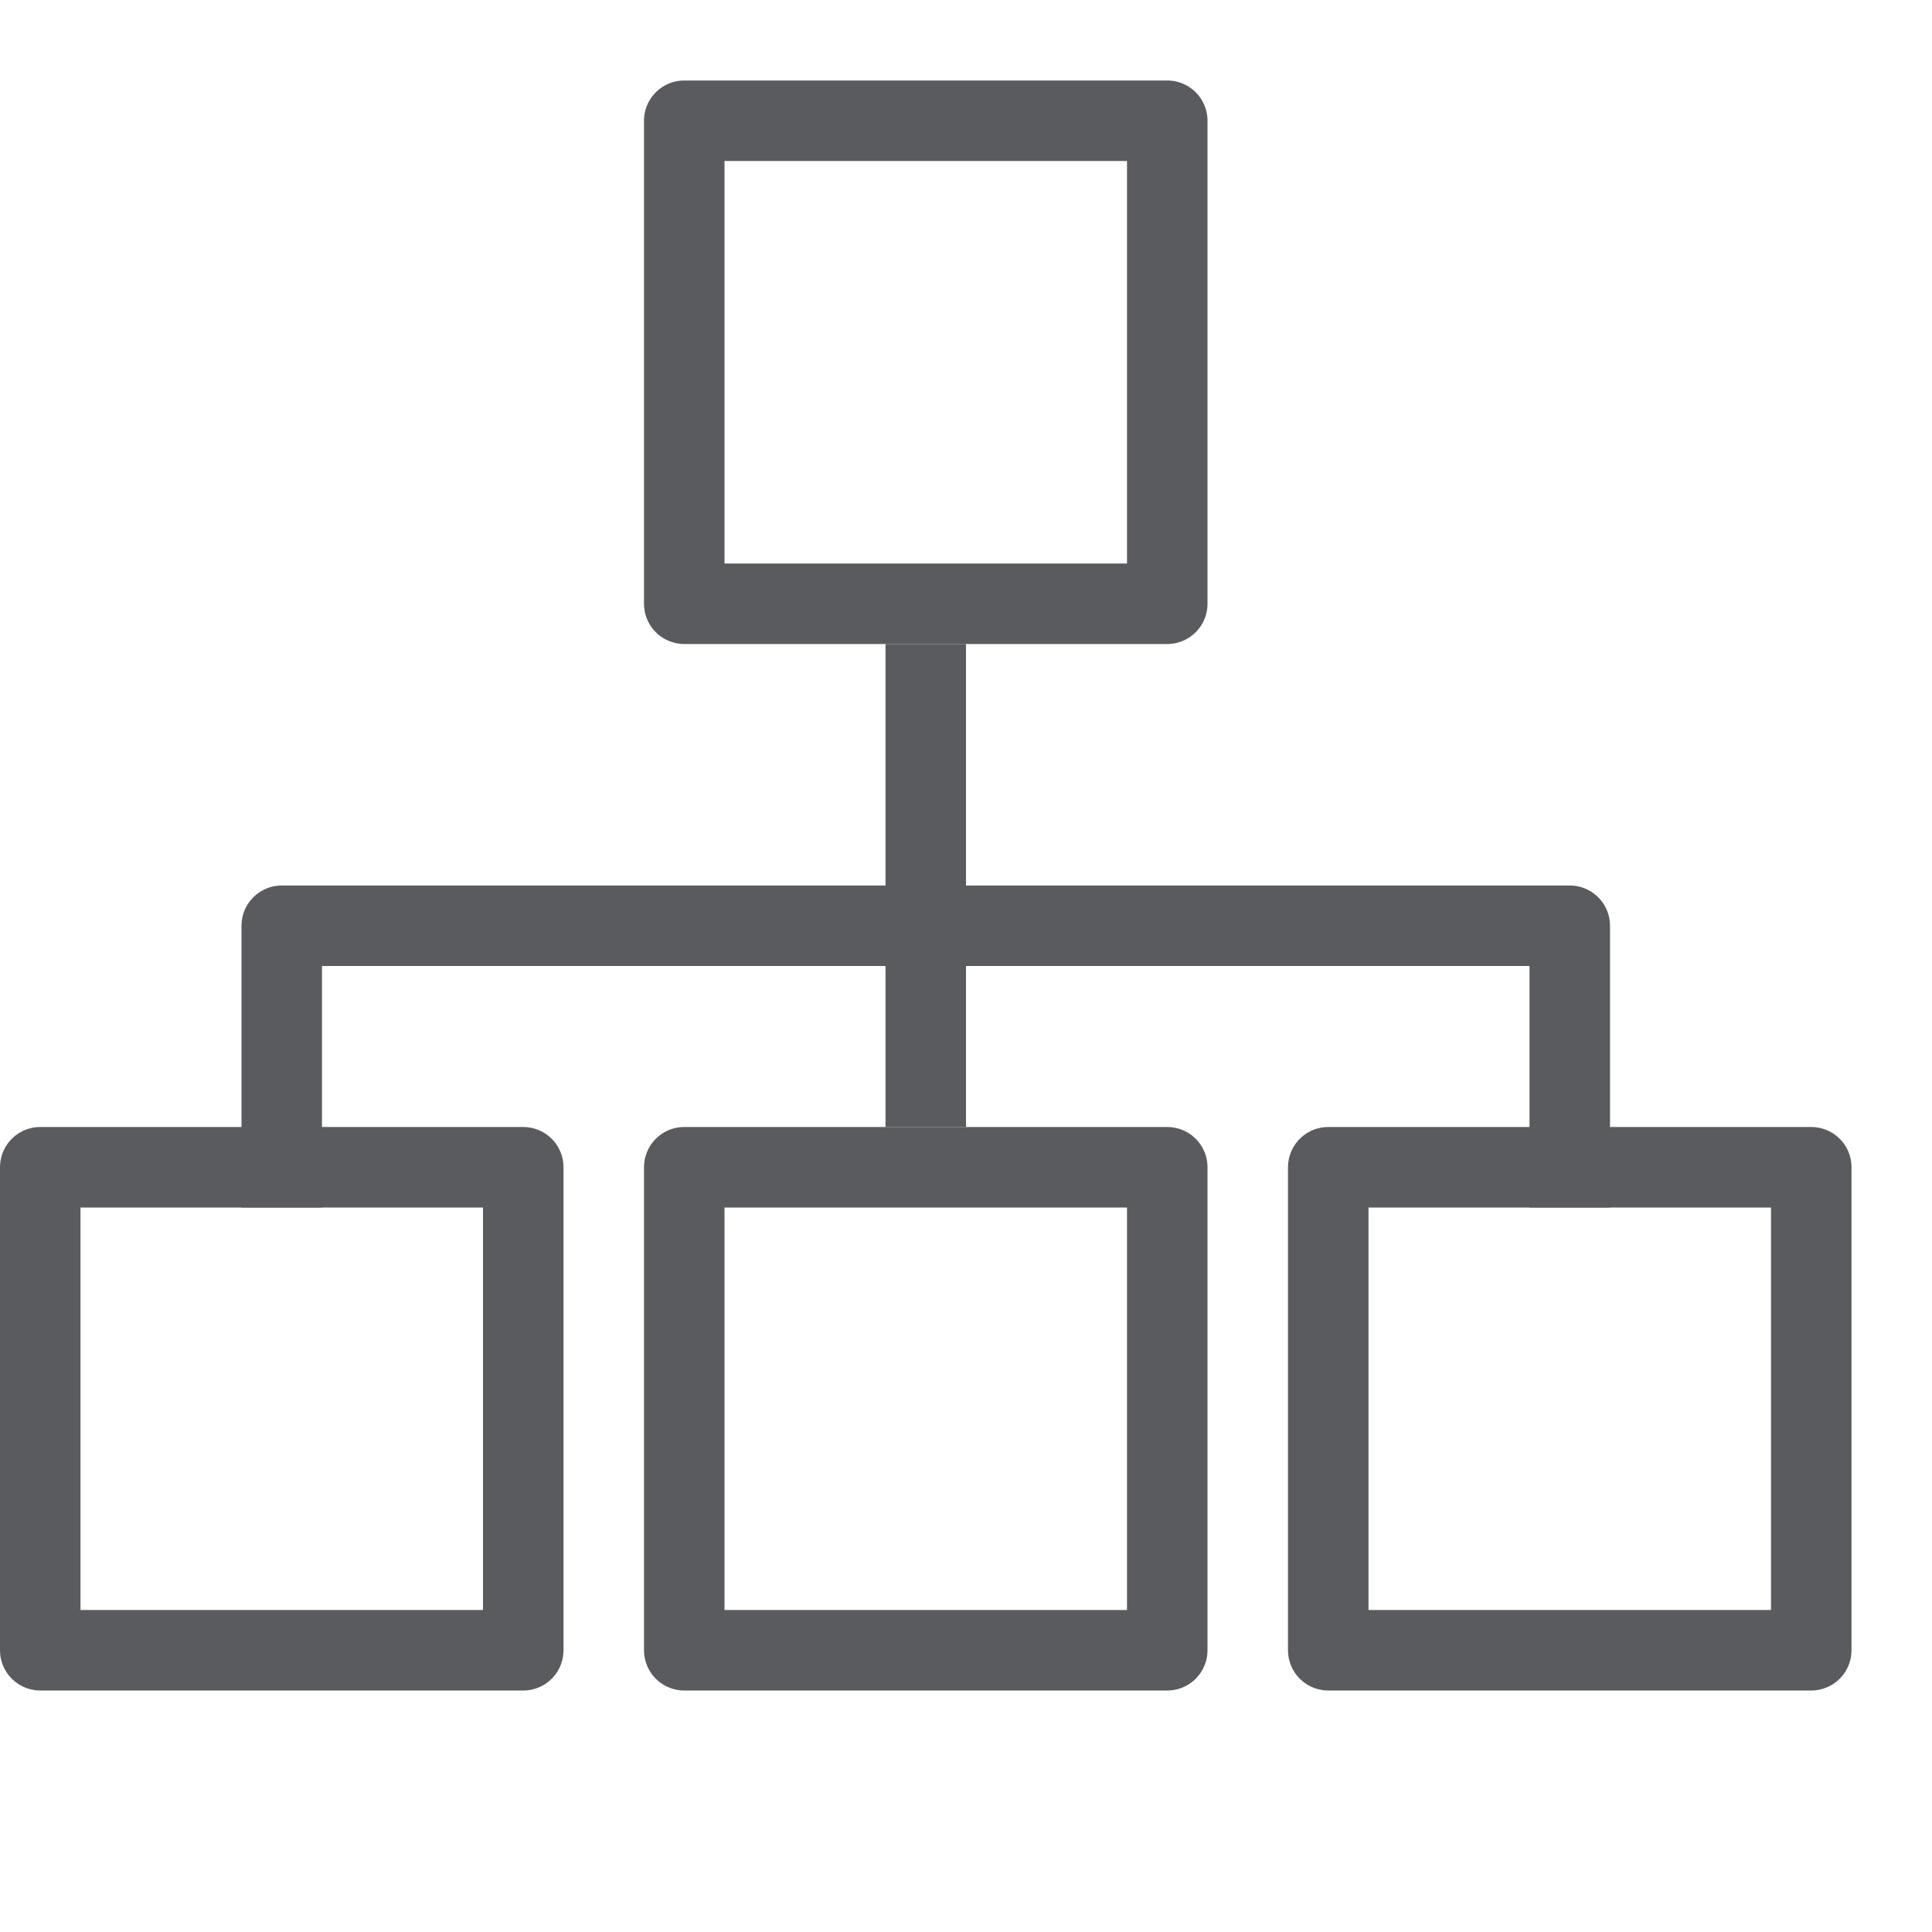 <svg id="Layer_1" data-name="Layer 1" xmlns="http://www.w3.org/2000/svg" viewBox="0 0 24 24"><defs><style>.cls-1{fill:none;stroke:#5a5b5e;stroke-linecap:square;stroke-linejoin:round;}</style></defs><title>unicons-interface-24px-sitemap</title><rect class="cls-1" x="8.5" y="1.5" width="6" height="6"/><rect class="cls-1" x="8.5" y="14.5" width="6" height="6"/><rect class="cls-1" x="0.5" y="14.5" width="6" height="6"/><rect class="cls-1" x="16.5" y="14.5" width="6" height="6"/><polyline class="cls-1" points="3.5 14.5 3.5 11.5 19.5 11.5 19.5 14.5"/><line class="cls-1" x1="11.5" y1="13.5" x2="11.5" y2="8.5"/></svg>